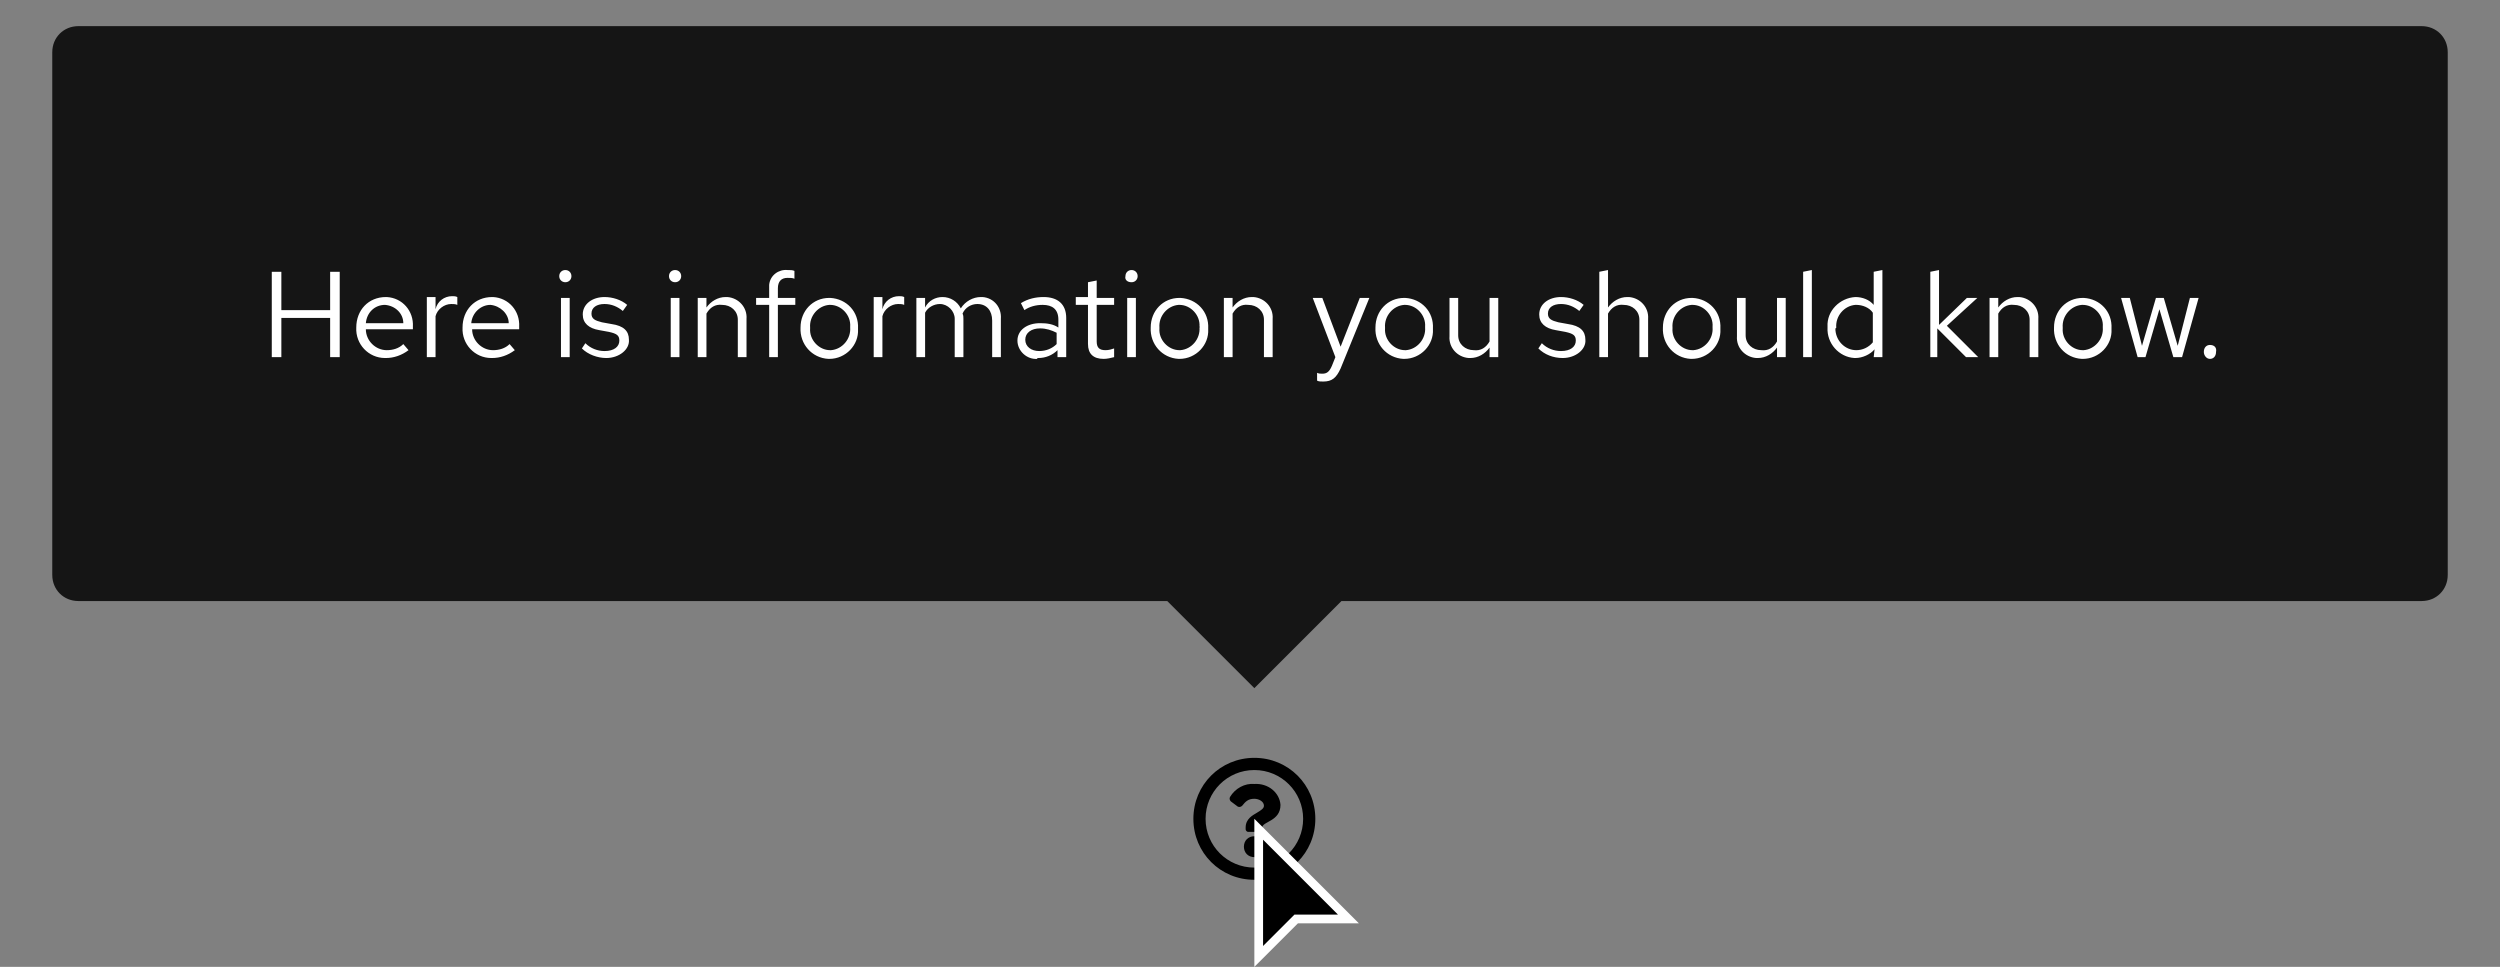 <svg version="1.1" id="Layer_1" xmlns="http://www.w3.org/2000/svg" x="0" y="0" viewBox="0 0 287 111" xml:space="preserve"><rect x="0" y="0" width="287" height="111" fill="#808080" stroke="none"/><style>.st0{fill:#fff}.st1{fill:#151515}</style><path d="M144 87c-3.9 0-7 3.1-7 7s3.1 7 7 7 7-3.1 7-7-3.1-7-7-7zm0 12.6c-3.1 0-5.6-2.5-5.6-5.6s2.5-5.6 5.6-5.6 5.6 2.5 5.6 5.6c0 3.1-2.5 5.6-5.6 5.6zm3-7.2c0 1.9-2.1 1.9-2.1 2.6v.2c0 .2-.2.3-.3.3h-1.3c-.2 0-.3-.2-.3-.3V95c0-1 .8-1.4 1.3-1.7.5-.3.8-.5.8-.8 0-.5-.6-.8-1.1-.8-.7 0-1 .3-1.4.8-.1.1-.3.2-.5.1l-.8-.6c-.1-.1-.2-.3-.1-.5.6-1 1.7-1.6 2.8-1.5 1.6-.1 2.9 1 3 2.4zm-1.8 4.8c0 .7-.5 1.2-1.2 1.2s-1.2-.5-1.2-1.2.5-1.2 1.2-1.2c.6 0 1.2.5 1.2 1.2z"/><path d="M144.5 109.8V95.2l10.3 10.3h-6l-.1.2-4.2 4.1z"/><path class="st0" d="M145 108.6l3.3-3.3.3-.3h5l-8.6-8.6v12.2m-1 2.4V94l12 12h-7l-5 5z"/><path class="st1" d="M144 79l-10-10h20l-10 10zM9 3h269c1.7 0 3 1.3 3 3v60c0 1.7-1.3 3-3 3H9c-1.7 0-3-1.3-3-3V6c0-1.7 1.3-3 3-3z"/><path class="st0" d="M31.2 41h1.1v-4.5h5.6V41H39v-9.8h-1.1v4.4h-5.6v-4.4h-1.1V41zm9.7-3.4c-.1 1.9 1.4 3.5 3.3 3.5h.1c.9 0 1.8-.3 2.6-.9l-.6-.7c-.5.5-1.2.7-1.9.7-1.3 0-2.4-1.1-2.4-2.4h5.4v-.3c.1-1.8-1.2-3.3-3-3.4h-.1c-2 0-3.4 1.5-3.4 3.5 0-.1 0 0 0 0zm3.3-2.6c1.2.1 2.1 1 2.1 2.1H42c.1-1.2 1-2.1 2.2-2.1zm4.8 6h1v-4.7c.2-.8 1-1.4 1.8-1.4.2 0 .5 0 .7.1v-.9c-.2-.1-.4-.1-.6-.1-.9 0-1.7.6-1.9 1.5v-1.4h-1V41zm4.1-3.4c-.1 1.9 1.4 3.5 3.3 3.5h.1c.9 0 1.8-.3 2.6-.9l-.6-.7c-.5.5-1.2.7-1.9.7-1.3 0-2.4-1.1-2.4-2.4h5.4v-.3c.1-1.8-1.2-3.3-3-3.4h-.1c-2 0-3.4 1.5-3.4 3.5 0-.1 0 0 0 0zm3.2-2.6c1.1.1 2.1 1 2.1 2.1h-4.3c.1-1.2 1.1-2.1 2.2-2.1zm8.6-2.6c.4 0 .7-.3.7-.7 0-.4-.3-.7-.7-.7-.4 0-.7.3-.7.7 0 .4.3.7.7.7zm.5 1.8h-1V41h1v-6.8zm1.4 5.8c.7.7 1.8 1.1 2.8 1.1 1.5 0 2.7-1 2.6-2.1 0-1-.6-1.6-2-1.8l-1.1-.2c-.8-.2-1.2-.4-1.2-1 0-.7.6-1.1 1.5-1.1.8 0 1.5.3 2.1.8l.5-.7c-.7-.6-1.7-.9-2.6-.9-1.4 0-2.5.8-2.5 2 0 1 .7 1.6 1.9 1.8l1.1.2c.9.2 1.2.4 1.2 1 0 .7-.6 1.2-1.7 1.2-.8 0-1.6-.3-2.2-.9l-.4.6zm10.7-7.6c.4 0 .7-.3.7-.7 0-.4-.3-.7-.7-.7-.4 0-.7.3-.7.7 0 .4.3.7.7.7zm.5 1.8h-1V41h1v-6.8zm2.1 6.8h1v-5c.4-.7 1-1.1 1.8-1 1 0 1.8.7 1.8 1.7V41h1v-4.4c.1-1.3-.9-2.4-2.2-2.5h-.2c-.9 0-1.7.5-2.2 1.2v-1.1h-1V41zm6.7-6.8v.8h1.5v6h1v-6h2v-.8h-2v-1.1c0-.8.4-1.2 1.1-1.2.3 0 .6 0 .8.1v-.9c-.2-.1-.5-.1-.8-.1-1-.1-2 .6-2.1 1.7v1.5h-1.5zm5.1 3.4c-.1 1.9 1.3 3.5 3.2 3.6h.1c1.9 0 3.4-1.6 3.3-3.4v-.1c.1-1.9-1.3-3.4-3.2-3.5h-.1c-1.9 0-3.3 1.5-3.3 3.4 0-.1 0-.1 0 0zm5.7 0c.1 1.3-.9 2.5-2.2 2.6h-.1c-1.3 0-2.4-1.2-2.3-2.5v-.1c-.1-1.3.9-2.5 2.2-2.6h.1c1.3 0 2.4 1.2 2.3 2.5v.1zm2.7 3.4h1v-4.7c.2-.8 1-1.4 1.8-1.4.2 0 .5 0 .7.1v-.9c-.2-.1-.4-.1-.6-.1-.9 0-1.7.6-1.9 1.5v-1.4h-1V41zm4.9 0h1v-5.1c.3-.6 1-1 1.7-1 .9 0 1.7.8 1.7 1.7V41h1v-4.4c0-.2 0-.4-.1-.6.3-.7 1-1.1 1.7-1.1 1.1 0 1.7.8 1.7 1.9V41h1v-4.4c.1-1.3-.8-2.4-2.1-2.5h-.2c-.9 0-1.8.5-2.3 1.3-.4-.8-1.2-1.3-2.1-1.3-.8 0-1.6.4-2 1.2v-1.1h-1V41zm14 .1c.8 0 1.6-.3 2.2-.9v.8h1v-4.5c0-1.6-1-2.4-2.6-2.4-.9 0-1.8.2-2.6.7l.4.8c.6-.4 1.3-.6 2.1-.6 1.1 0 1.8.5 1.8 1.7v.9c-.6-.4-1.3-.5-2.1-.5-1.5 0-2.6.8-2.6 2s1.1 2.2 2.3 2.1c-.1-.1 0-.1.1-.1zm-1.5-2.1c0-.8.7-1.3 1.7-1.3.7 0 1.3.2 1.9.5v1.3c-.5.5-1.2.8-2 .8-.9 0-1.6-.5-1.6-1.3zm7.2.5c0 1.1.6 1.7 1.8 1.7.4 0 .8-.1 1.2-.2v-1c-.3.1-.6.2-1 .2-.7 0-1-.3-1-1V35h2v-.8h-2v-2l-1 .2v1.7h-1.4v.9h1.4v4.5zm5-7.1c.4 0 .7-.3.7-.7 0-.4-.3-.7-.7-.7-.4 0-.7.3-.7.7-.1.4.2.7.7.7-.1 0 0 0 0 0zm.5 1.8h-1V41h1v-6.8zm1.7 3.4c-.1 1.9 1.3 3.5 3.2 3.6h.1c1.9 0 3.4-1.6 3.3-3.4v-.1c.1-1.9-1.3-3.4-3.2-3.5h-.1c-1.9 0-3.3 1.5-3.3 3.4 0-.1 0-.1 0 0zm5.6 0c.1 1.3-.9 2.5-2.2 2.6h-.1c-1.3 0-2.4-1.2-2.3-2.5v-.1c-.1-1.3.9-2.5 2.2-2.6h.1c1.3 0 2.4 1.2 2.3 2.5.1 0 0 .1 0 .1zm2.8 3.4h1v-5c.4-.7 1-1.1 1.8-1 1 0 1.8.7 1.8 1.7V41h1v-4.4c.1-1.3-.9-2.4-2.2-2.5h-.2c-.9 0-1.7.5-2.2 1.2v-1.1h-1V41zm12.4 1c-.3.7-.6.9-1.1.9-.2 0-.4 0-.6-.1v.9c.2.1.4.1.7.1 1 0 1.5-.4 2-1.5l3.3-8.1h-1.1l-2.2 5.6-2.1-5.6h-1.1l2.6 6.8-.4 1zm5-4.4c-.1 1.9 1.3 3.5 3.2 3.6h.1c1.9 0 3.4-1.6 3.3-3.4v-.1c.1-1.9-1.3-3.4-3.2-3.5h-.1c-1.9 0-3.3 1.5-3.3 3.4 0-.1 0-.1 0 0zm5.7 0c.1 1.3-.9 2.5-2.2 2.6h-.1c-1.3 0-2.4-1.2-2.3-2.5v-.1c-.1-1.3.9-2.5 2.2-2.6h.1c1.3 0 2.4 1.2 2.3 2.5v.1zm3.8-3.4h-1v4.4c-.1 1.3.9 2.4 2.2 2.5h.2c.9 0 1.7-.5 2.2-1.2V41h1v-6.8h-1v5c-.4.7-1 1.1-1.8 1-1 0-1.8-.7-1.8-1.7v-4.3zm9.2 5.8c.7.7 1.7 1.1 2.8 1.1 1.5 0 2.7-1 2.6-2.1 0-1-.6-1.6-2-1.8l-1.1-.2c-.8-.2-1.2-.4-1.2-1 0-.7.6-1.1 1.5-1.1.8 0 1.5.3 2.1.8l.5-.7c-.7-.6-1.7-.9-2.6-.9-1.4 0-2.5.8-2.5 2 0 1 .7 1.6 1.9 1.8l1.1.2c.9.2 1.2.4 1.2 1 0 .7-.6 1.2-1.7 1.2-.8 0-1.6-.3-2.2-.9l-.4.6zm11.6 1h1v-4.4c.1-1.3-.9-2.4-2.2-2.5h-.2c-.9 0-1.7.5-2.2 1.2V31l-1 .2V41h1v-5c.4-.7 1-1.1 1.8-1 1 0 1.8.7 1.8 1.7V41zm2.7-3.4c-.1 1.9 1.3 3.5 3.2 3.6h.1c1.9 0 3.4-1.6 3.3-3.4v-.1c.1-1.9-1.3-3.4-3.2-3.5h-.1c-1.9 0-3.3 1.5-3.3 3.4 0-.1 0-.1 0 0zm5.7 0c.1 1.3-.9 2.5-2.2 2.6h-.1c-1.3 0-2.4-1.2-2.3-2.5v-.1c-.1-1.3.9-2.5 2.2-2.6h.1c1.3 0 2.4 1.2 2.3 2.5v.1zm3.8-3.4h-1v4.4c-.1 1.3.9 2.4 2.2 2.5h.2c.9 0 1.7-.5 2.2-1.2V41h1v-6.8h-1v5c-.4.7-1 1.1-1.8 1-1 0-1.8-.7-1.8-1.7v-4.3zM208 31l-1 .2V41h1V31zm7.1 10h1V31l-1 .2V35c-.5-.6-1.3-.9-2.1-.9-1.8.1-3.3 1.6-3.2 3.4v.1c-.1 1.8 1.3 3.4 3.1 3.5h.1c.8 0 1.7-.4 2.2-1l-.1.9zm-4.3-3.4c-.1-1.3.9-2.5 2.2-2.6h.1c.7 0 1.5.3 1.9.9v3.4c-.5.6-1.2.9-1.9.9-1.3 0-2.4-1.1-2.4-2.5.1 0 .1-.1.1-.1zm10.6 3.4h1v-3.3l3.3 3.3h1.4l-3.6-3.6 3.5-3.2h-1.2l-3.2 3.1V31l-1 .2V41zm7 0h1v-5c.4-.7 1-1.1 1.8-1 1 0 1.8.7 1.8 1.7V41h1v-4.4c.1-1.3-.9-2.4-2.2-2.5h-.2c-.9 0-1.7.5-2.2 1.2v-1.1h-1V41zm7.4-3.4c-.1 1.9 1.3 3.5 3.2 3.6h.1c1.9 0 3.4-1.6 3.3-3.4v-.1c.1-1.9-1.3-3.4-3.2-3.5h-.1c-1.9 0-3.3 1.5-3.3 3.4 0-.1 0-.1 0 0zm5.6 0c.1 1.3-.9 2.5-2.2 2.6h-.1c-1.3 0-2.4-1.2-2.3-2.5v-.1c-.1-1.3.9-2.5 2.2-2.6h.1c1.3 0 2.4 1.2 2.3 2.5v.1zm4.9 3.4l1.6-5.5 1.6 5.5h1l1.9-6.8h-1l-1.4 5.5-1.6-5.5h-.9l-1.6 5.5-1.4-5.5h-1l1.9 6.8h.9zm7.4-1.4c-.4 0-.7.3-.7.8 0 .4.3.8.7.8.4 0 .7-.3.7-.8.1-.5-.2-.8-.7-.8z"/></svg>